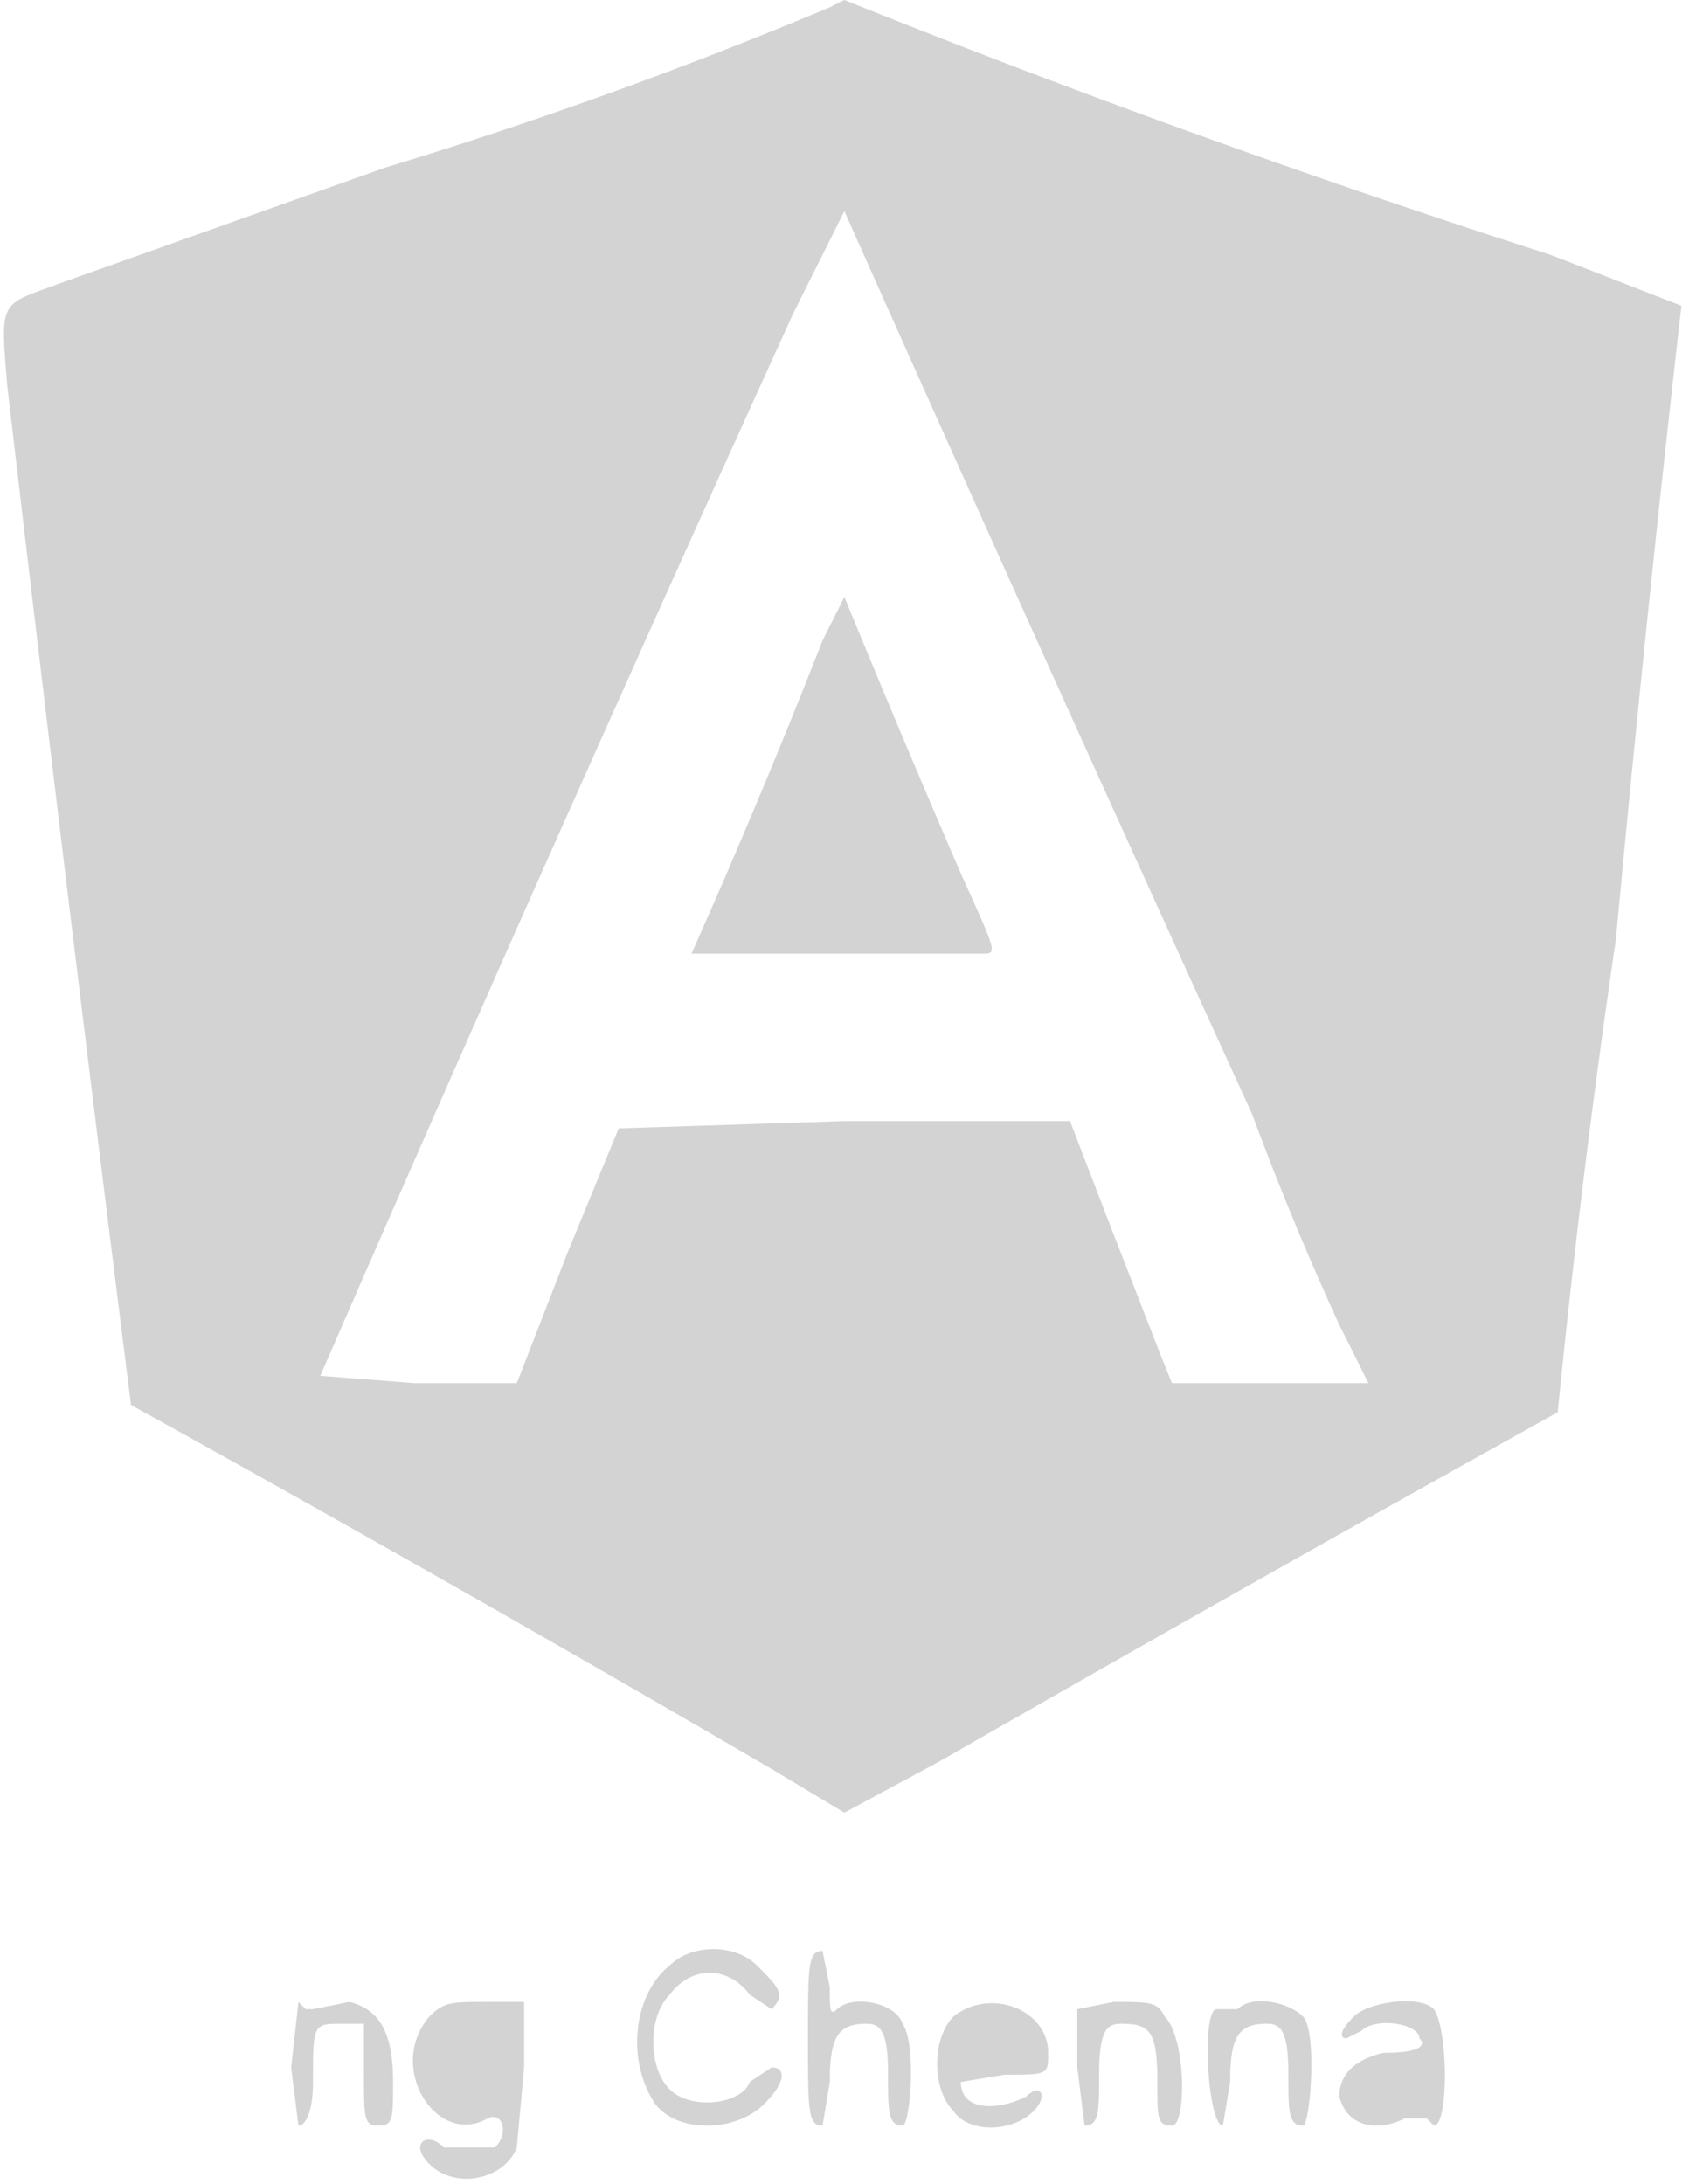 <svg xmlns="http://www.w3.org/2000/svg" width="233" height="300"><path d="M114 1a629 629 0 01-61 22L8 39c-8 3-8 2-7 14a15411 15411 0 0017 140 4478 4478 0 0188 50l10 6 13-7a7241 7241 0 0185-48 1389 1389 0 018-65 4122 4122 0 019-87l-18-7a1442 1442 0 01-97-35l-2 1m-5 42a9489 9489 0 00-65 146l13 1h14l7-18 7-17 31-1h31l5 13 7 18 2 5h27l-4-8a411 411 0 01-12-29 14104 14104 0 01-56-124l-7 14m4 45a1017 1017 0 01-18 43h40c2 0 2 0-3-11a2330 2330 0 01-16-38l-3 6M92 270c-5 4-6 13-2 19 3 4 11 4 15 0 3-3 3-5 1-5l-3 2c-1 3-8 4-11 1s-3-10 0-13c3-4 8-4 11 0l3 2c2-2 1-3-2-6s-9-3-12 0m19 10c0 10 0 12 2 12l1-6c0-6 1-8 5-8 2 0 3 1 3 7 0 5 0 7 2 7 1 0 2-11 0-14-1-3-7-4-9-2-1 1-1 0-1-3l-1-5c-2 0-2 2-2 12m-71 4l1 8c1 0 2-2 2-6 0-8 0-8 4-8h3v7c0 6 0 7 2 7s2-1 2-6c0-7-2-10-6-11l-5 1h-1l-1-1-1 9m19-7c-6 7 1 18 8 14 2-1 3 2 1 4h-7c-2-2-4-1-3 1 3 5 11 4 13-1l1-11v-9h-5c-5 0-6 0-8 2m72 0c-3 3-3 10 0 13 2 3 8 3 11 0 2-2 1-4-1-2-4 2-9 2-9-2l6-1c6 0 6 0 6-3 0-6-8-9-13-5m17 7l1 8c2 0 2-2 2-7 0-6 1-7 3-7 4 0 5 1 5 8 0 5 0 6 2 6s2-12-1-15c-1-2-2-2-7-2l-5 1v8m19-8c-2 1-1 16 1 16l1-6c0-6 1-8 5-8 2 0 3 1 3 7 0 5 0 7 2 7 1 0 2-13 0-15s-7-3-9-1h-3m19 1c-2 2-2 3-1 3l2-1c2-2 8-1 8 1 1 1 0 2-5 2-4 1-6 3-6 6 1 4 5 5 9 3h3l1 1c2 0 2-13 0-16-2-2-9-1-11 1" fill="#d3d3d3" fill-rule="evenodd"/></svg>